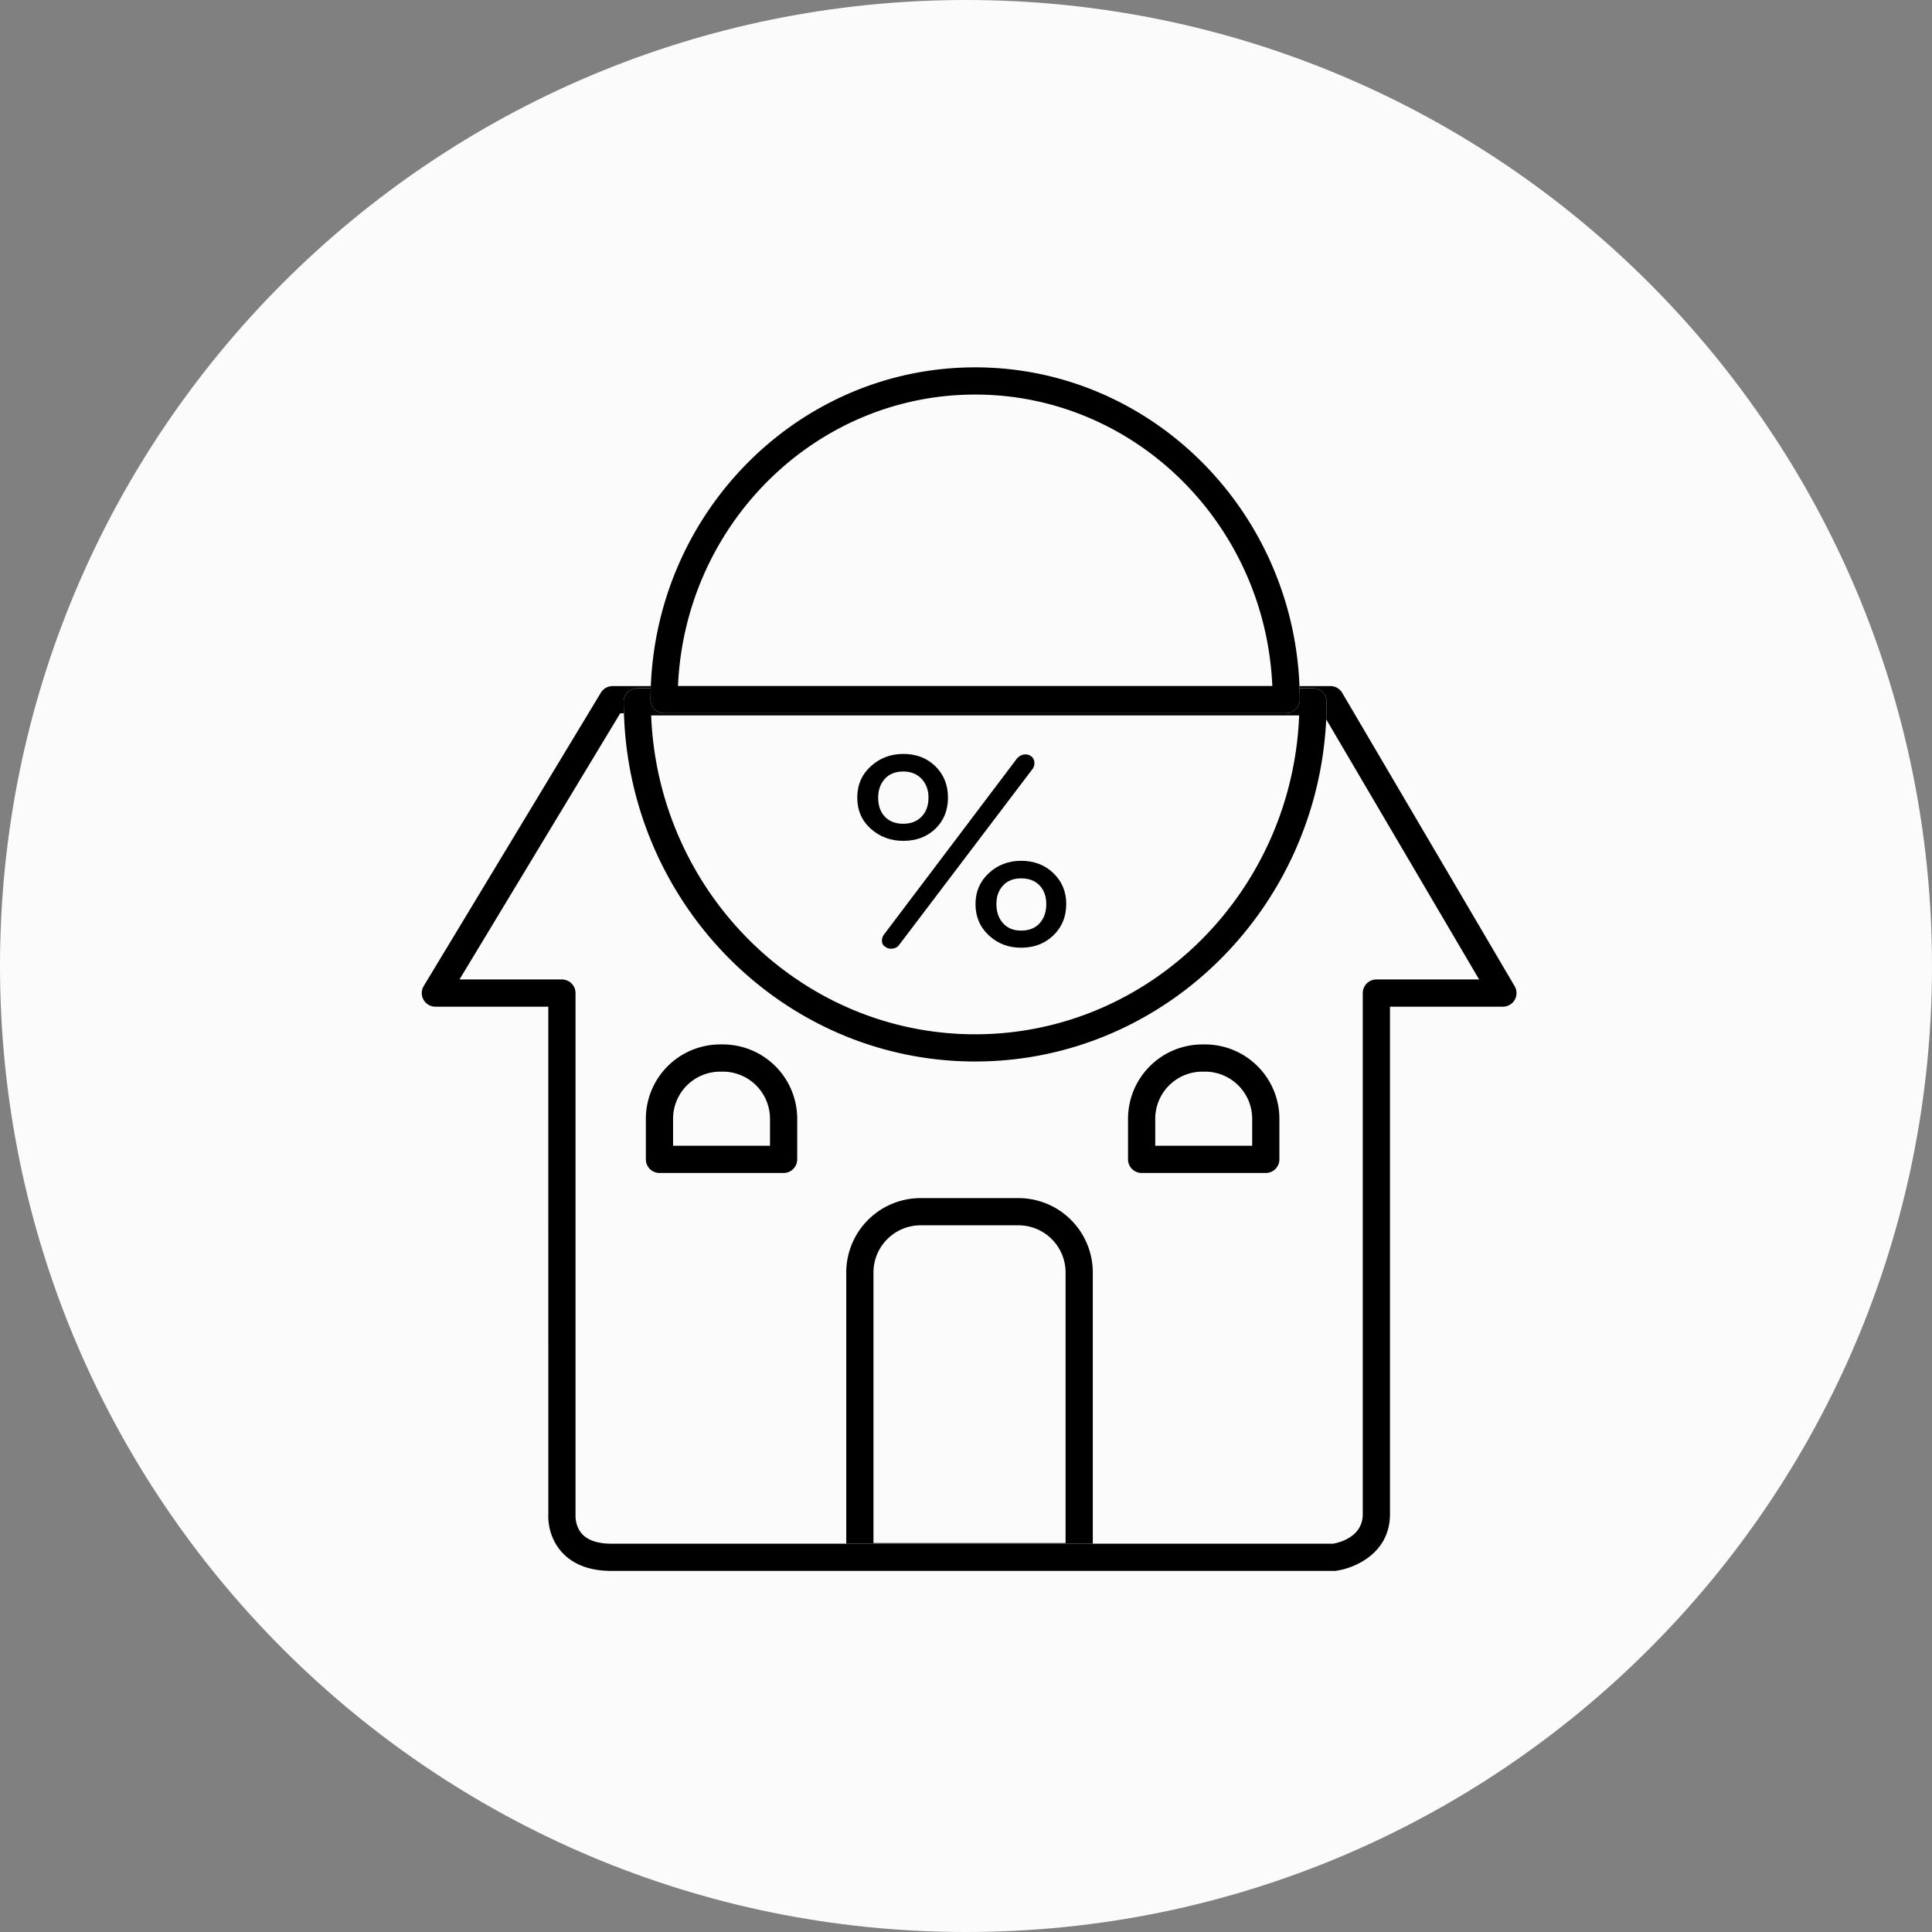<svg xmlns="http://www.w3.org/2000/svg" width="142" height="142" viewBox="0 0 142 142"><rect x="0" y="0" width="142" height="142" fill="#808080" stroke="none"/><defs><clipPath id="qgvoa"><path d="M31 115.46V27h80.462v88.46z"/></clipPath></defs><g><g><g><path fill="#fbfbfb" d="M71 0c39.212 0 71 31.788 71 71s-31.788 71-71 71S0 110.212 0 71 31.788 0 71 0z"/></g><g><g><g/><g clip-path="url(#qgvoa)"><path d="M78.319 113.41h-14.12V93.521a3.466 3.466 0 0 1 3.462-3.462h7.196a3.466 3.466 0 0 1 3.462 3.462zm-3.462-25.351h-7.196a5.469 5.469 0 0 0-5.462 5.462v19.939h18.12V93.521a5.469 5.469 0 0 0-5.462-5.462"/></g><g clip-path="url(#qgvoa)"><path d="M88.371 76.765a5.468 5.468 0 0 0-5.462 5.461v2.986a1 1 0 0 0 1 1h9.125a1 1 0 0 0 1-1v-2.986a5.468 5.468 0 0 0-5.462-5.461zm3.663 5.461v1.986h-7.125v-1.986a3.466 3.466 0 0 1 3.462-3.461h.201a3.466 3.466 0 0 1 3.462 3.461"/></g><g clip-path="url(#qgvoa)"><path d="M56.594 84.212H49.47v-1.986a3.465 3.465 0 0 1 3.462-3.461h.201a3.465 3.465 0 0 1 3.461 3.461zm-3.461-7.447h-.201a5.468 5.468 0 0 0-5.462 5.461v2.986a1 1 0 0 0 1 1h9.124a1 1 0 0 0 1-1v-2.986a5.467 5.467 0 0 0-5.461-5.461"/></g><g clip-path="url(#qgvoa)"><path d="M111.324 72.483L98.649 50.921a1 1 0 0 0-.862-.493H95.51l.004.152h.993a1 1 0 0 1 1 1c0 .433-.012.863-.032 1.291l11.239 19.119h-7.552a1 1 0 0 0-1 1v38.301c0 1.7-1.786 2.101-2.177 2.169H44.951c-.985 0-1.705-.231-2.141-.685-.54-.563-.512-1.352-.51-1.415V72.99a1 1 0 0 0-1-1h-7.528l11.812-19.562h.276c-.009-.282-.021-.564-.021-.848a1 1 0 0 1 1-1h.992l.004-.152h-2.816a1 1 0 0 0-.856.484l-13.02 21.561A1.001 1.001 0 0 0 32 73.99h8.3l.002 37.304c-.011.165-.076 1.646 1.034 2.833.828.884 2.044 1.333 3.615 1.333h53.111a.976.976 0 0 0 .132-.009c1.372-.183 3.968-1.288 3.968-4.16V73.99h8.3a1 1 0 0 0 .862-1.507"/></g><g clip-path="url(#qgvoa)"><path d="M71.673 76.019c-12.815 0-23.301-10.425-23.814-23.438h47.628c-.513 13.013-10.999 23.438-23.814 23.438m22.862-23.601H48.811a1 1 0 0 1-1-1c0-.281.011-.559.021-.837h-.993a1 1 0 0 0-1 1c0 .284.012.566.021.848.44 14.186 11.846 25.59 25.813 25.59 13.822 0 25.142-11.167 25.802-25.148.02-.427.032-.858.032-1.29a1 1 0 0 0-1-1h-.993c.01.278.021.556.021.837a1 1 0 0 1-1 1"/></g><g clip-path="url(#qgvoa)"><path d="M71.673 29c11.729 0 21.329 9.519 21.841 21.418H49.832C50.344 38.519 59.944 29 71.673 29M47.811 51.418a1 1 0 0 0 1 1h45.724a1 1 0 0 0 1-1c0-.281-.011-.559-.021-.838-.001-.05-.001-.101-.003-.151C95.001 37.422 84.507 27 71.673 27c-12.834 0-23.328 10.422-23.838 23.429-.002.05-.002.101-.003.151-.01.279-.021.557-.021.838"/></g><g clip-path="url(#qgvoa)"><path d="M76.901 66.444c0 .582-.163 1.053-.489 1.414-.326.361-.78.541-1.362.541-.558 0-1-.18-1.326-.541-.326-.361-.489-.832-.489-1.414 0-.558.163-1.013.489-1.362.326-.349.768-.523 1.326-.523.582 0 1.036.174 1.362.523.326.349.489.804.489 1.362m-4.224-2.268c-.652.605-.978 1.361-.978 2.268 0 .931.326 1.699.978 2.304.651.606 1.442.908 2.373.908.954 0 1.747-.302 2.374-.908.628-.605.943-1.373.943-2.304 0-.907-.315-1.663-.943-2.268-.627-.605-1.42-.908-2.374-.908-.931 0-1.722.303-2.373.908"/></g><g clip-path="url(#qgvoa)"><path d="M65.032 57.246c.326-.36.779-.541 1.362-.541.558 0 1.006.181 1.343.541.338.362.506.82.506 1.379 0 .582-.168 1.047-.506 1.396-.337.349-.785.524-1.343.524-.583 0-1.036-.175-1.362-.524-.326-.349-.488-.814-.488-1.396 0-.559.162-1.017.488-1.379m1.362 4.556c.953 0 1.739-.297 2.356-.89.616-.594.925-1.356.925-2.287 0-.931-.309-1.699-.925-2.304-.617-.605-1.403-.908-2.356-.908-.932 0-1.728.303-2.392.908-.663.605-.994 1.373-.994 2.304 0 .931.331 1.693.994 2.287.664.593 1.46.89 2.392.89"/></g><g clip-path="url(#qgvoa)"><path d="M64.822 69.133c0 .209.081.361.245.453a.641.641 0 0 0 .419.141c.279 0 .488-.106.628-.315l9.74-12.846a.742.742 0 0 0 .174-.489.59.59 0 0 0-.192-.454.682.682 0 0 0-.471-.174c-.233 0-.444.104-.629.313L65.031 68.61a.793.793 0 0 0-.209.523"/></g></g></g></g></g></svg>